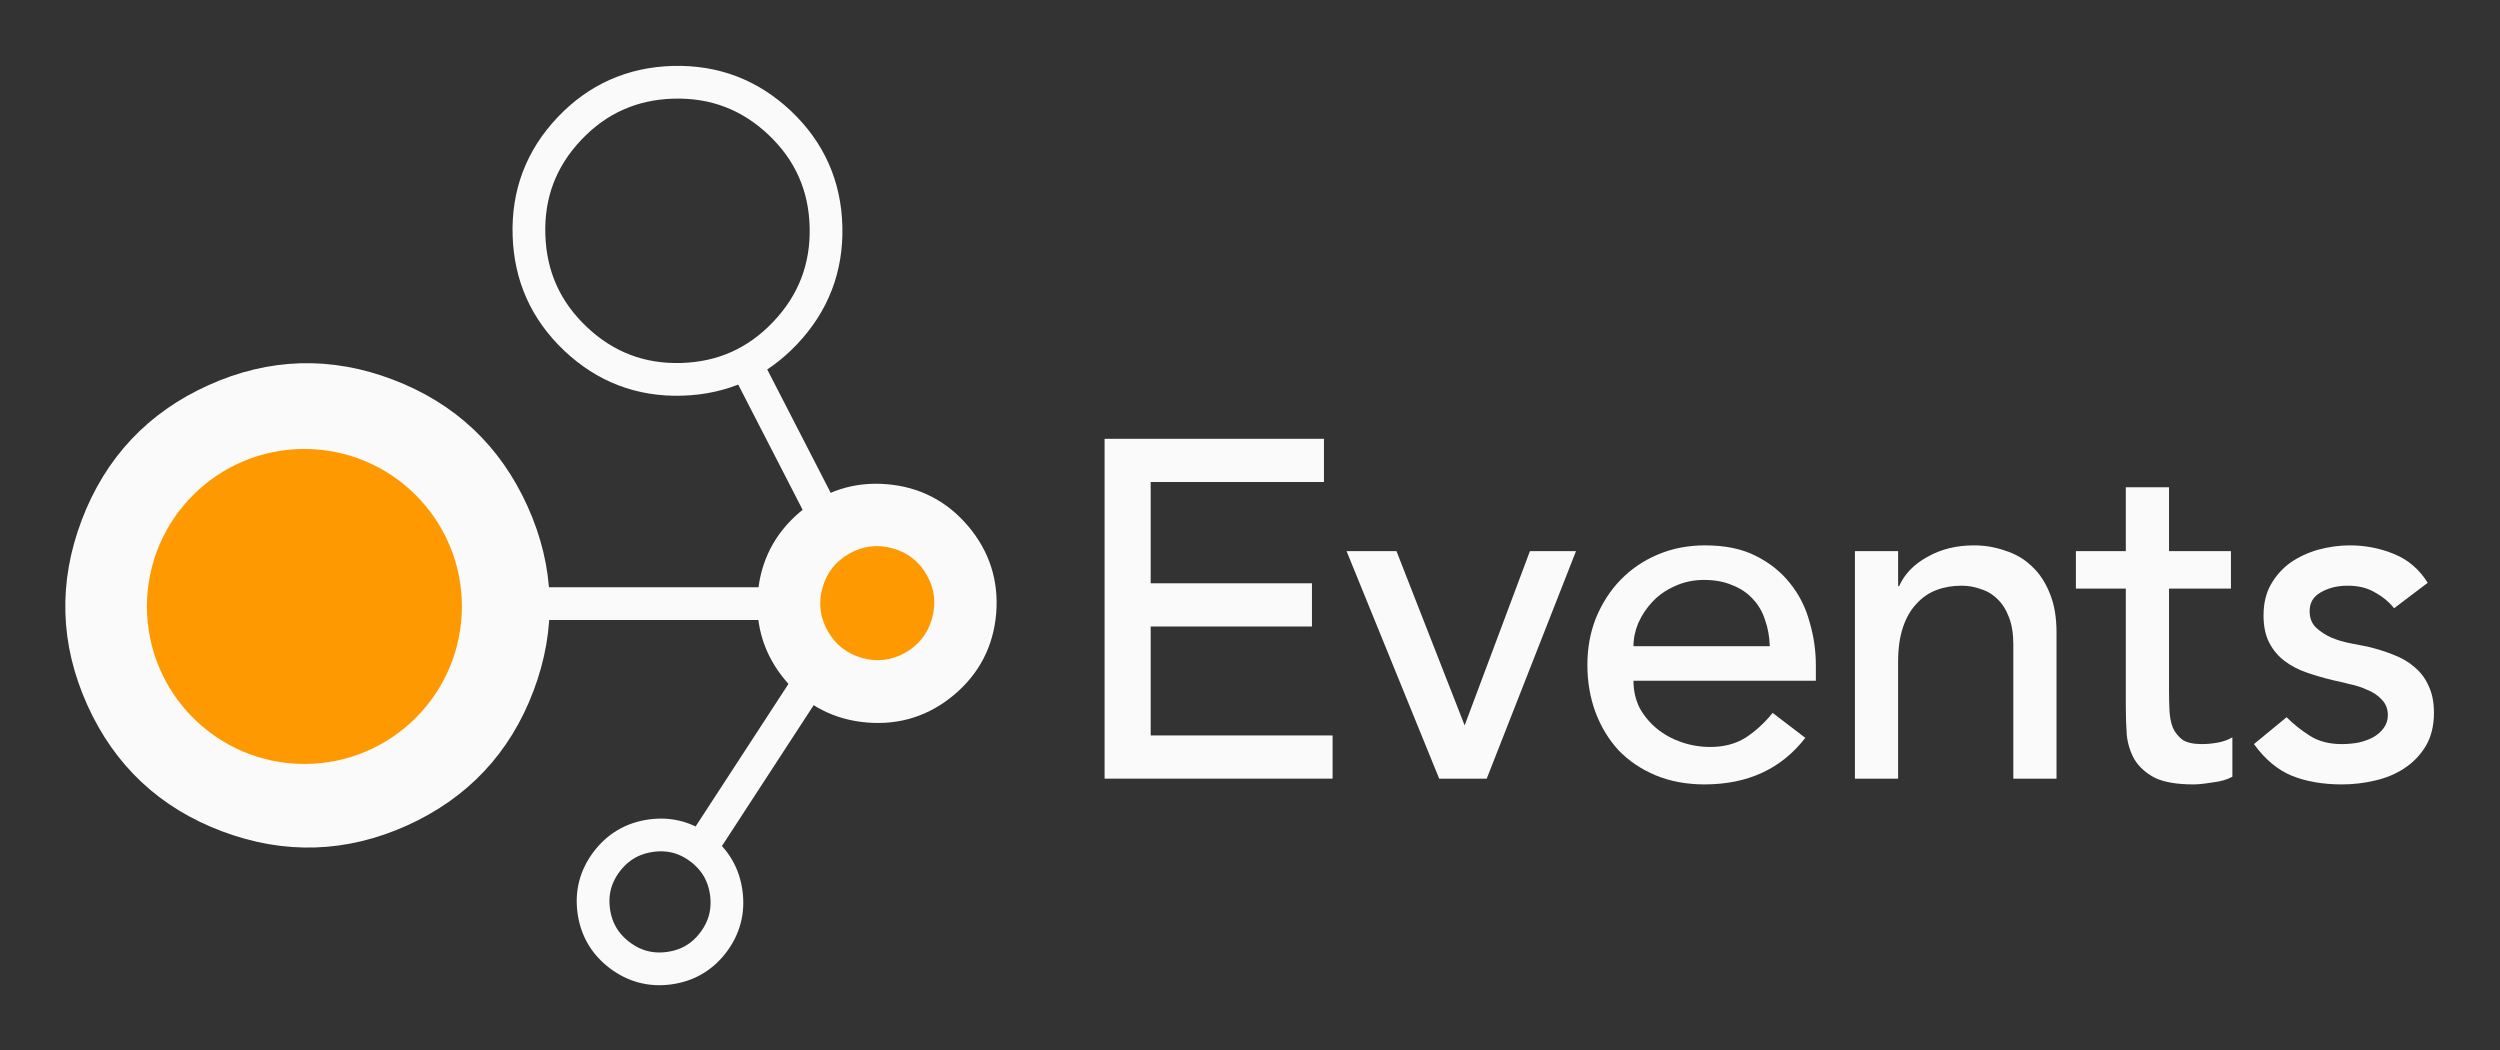 <?xml version="1.0" encoding="UTF-8" standalone="no"?>
<!-- Created with Inkscape (http://www.inkscape.org/) -->

<svg
   xmlns:dc="http://purl.org/dc/elements/1.1/"
   xmlns:cc="http://creativecommons.org/ns#"
   xmlns:rdf="http://www.w3.org/1999/02/22-rdf-syntax-ns#"
   xmlns:svg="http://www.w3.org/2000/svg"
   xmlns="http://www.w3.org/2000/svg"
   xmlns:sodipodi="http://sodipodi.sourceforge.net/DTD/sodipodi-0.dtd"
   xmlns:inkscape="http://www.inkscape.org/namespaces/inkscape"
   version="1.1"
   id="svg2"
   xml:space="preserve"
   width="76.369"
   height="32.089"
   viewBox="0 0 76.369 32.089"
   sodipodi:docname="events-on.svg"
   inkscape:version="0.92.2 5c3e80d, 2017-08-06"
   inkscape:export-filename="/Users/adam/Dropbox/NMRBox/web-graphics/community-tab/events-on.png"
   inkscape:export-xdpi="198.99001"
   inkscape:export-ydpi="198.99001"><rect x="0" y="0" width="76.369" height="32.089" fill="#333333" stroke="none"/><defs
     id="defs6"><clipPath
       clipPathUnits="userSpaceOnUse"
       id="clipPath18"><path
         d="M 0,40 H 240 V 0 H 0 Z"
         id="path16"
         inkscape:connector-curvature="0" /></clipPath><clipPath
       clipPathUnits="userSpaceOnUse"
       id="clipPath70"><path
         d="M 0,40 H 240 V 0 H 0 Z"
         id="path68"
         inkscape:connector-curvature="0" /></clipPath></defs><sodipodi:namedview
     pagecolor="#ffffff"
     bordercolor="#666666"
     borderopacity="1"
     objecttolerance="10"
     gridtolerance="10"
     guidetolerance="10"
     inkscape:pageopacity="0"
     inkscape:pageshadow="2"
     inkscape:window-width="2147"
     inkscape:window-height="1207"
     id="namedview4"
     showgrid="false"
     inkscape:pagecheckerboard="true"
     fit-margin-top="2"
     fit-margin-left="2"
     fit-margin-right="2"
     fit-margin-bottom="2"
     inkscape:zoom="9.2445745"
     inkscape:cx="6.2685414"
     inkscape:cy="16.044352"
     inkscape:window-x="357"
     inkscape:window-y="147"
     inkscape:window-maximized="0"
     inkscape:current-layer="g10" /><g
     id="g10"
     inkscape:groupmode="layer"
     inkscape:label="co-icon-events-240x40"
     transform="matrix(1.333,0,0,-1.333,0.94,52.944)"><g
       aria-label="Events"
       transform="scale(1,-1)"
       style="font-variant:normal;font-weight:500;font-stretch:normal;font-size:11px;font-family:'Avenir Medium';-inkscape-font-specification:Avenir-Medium;writing-mode:lr-tb;fill:#fafafa;fill-opacity:1;fill-rule:nonzero;stroke:none;stroke-width:1"
       id="text62-6"><path
         d="m 24.608,-29.662 h 5.027 v 0.99 h -3.971 v 2.321 h 3.696 v 0.99 h -3.696 v 2.497 h 4.169 v 0.99 h -5.225 z"
         style="font-style:normal;font-variant:normal;font-weight:500;font-stretch:normal;font-size:11px;font-family:Avenir;-inkscape-font-specification:'Avenir, Medium';font-variant-ligatures:normal;font-variant-caps:normal;font-variant-numeric:normal;font-feature-settings:normal;text-align:start;letter-spacing:-0.3px;writing-mode:lr-tb;text-anchor:start;fill:#fafafa;fill-opacity:1;stroke-width:1"
         id="path841" /><path
         d="m 30.153,-27.088 h 1.144 l 1.562,3.993 1.496,-3.993 h 1.056 l -2.046,5.214 h -1.089 z"
         style="font-style:normal;font-variant:normal;font-weight:500;font-stretch:normal;font-size:11px;font-family:Avenir;-inkscape-font-specification:'Avenir, Medium';font-variant-ligatures:normal;font-variant-caps:normal;font-variant-numeric:normal;font-feature-settings:normal;text-align:start;letter-spacing:-0.3px;writing-mode:lr-tb;text-anchor:start;fill:#fafafa;fill-opacity:1;stroke-width:1"
         id="path843" /><path
         d="m 36.728,-24.118 q 0,0.341 0.143,0.627 0.154,0.275 0.396,0.473 0.242,0.198 0.561,0.308 0.319,0.11 0.66,0.11 0.462,0 0.803,-0.209 0.341,-0.22 0.627,-0.572 l 0.748,0.572 q -0.825,1.067 -2.31,1.067 -0.616,0 -1.122,-0.209 -0.495,-0.209 -0.847,-0.572 -0.341,-0.374 -0.528,-0.869 -0.187,-0.506 -0.187,-1.089 0,-0.583 0.198,-1.078 0.209,-0.506 0.561,-0.869 0.363,-0.374 0.858,-0.583 0.495,-0.209 1.078,-0.209 0.693,0 1.166,0.242 0.484,0.242 0.792,0.638 0.308,0.385 0.44,0.88 0.143,0.484 0.143,0.99 v 0.352 z m 3.124,-0.792 q -0.011,-0.33 -0.11,-0.605 -0.088,-0.275 -0.275,-0.473 -0.187,-0.209 -0.473,-0.319 -0.275,-0.121 -0.649,-0.121 -0.363,0 -0.671,0.143 -0.297,0.132 -0.506,0.352 -0.209,0.22 -0.33,0.495 -0.11,0.264 -0.11,0.528 z"
         style="font-style:normal;font-variant:normal;font-weight:500;font-stretch:normal;font-size:11px;font-family:Avenir;-inkscape-font-specification:'Avenir, Medium';font-variant-ligatures:normal;font-variant-caps:normal;font-variant-numeric:normal;font-feature-settings:normal;text-align:start;letter-spacing:-0.3px;writing-mode:lr-tb;text-anchor:start;fill:#fafafa;fill-opacity:1;stroke-width:1"
         id="path845" /><path
         d="m 41.803,-27.088 h 0.99 v 0.803 h 0.022 q 0.187,-0.418 0.649,-0.671 0.462,-0.264 1.067,-0.264 0.374,0 0.715,0.121 0.352,0.11 0.605,0.352 0.264,0.242 0.418,0.627 0.154,0.374 0.154,0.891 v 3.355 h -0.99 v -3.08 q 0,-0.363 -0.099,-0.616 -0.099,-0.264 -0.264,-0.418 -0.165,-0.165 -0.385,-0.231 -0.209,-0.077 -0.44,-0.077 -0.308,0 -0.572,0.099 -0.264,0.099 -0.462,0.319 -0.198,0.209 -0.308,0.539 -0.11,0.33 -0.11,0.781 v 2.684 h -0.99 z"
         style="font-style:normal;font-variant:normal;font-weight:500;font-stretch:normal;font-size:11px;font-family:Avenir;-inkscape-font-specification:'Avenir, Medium';font-variant-ligatures:normal;font-variant-caps:normal;font-variant-numeric:normal;font-feature-settings:normal;text-align:start;letter-spacing:-0.3px;writing-mode:lr-tb;text-anchor:start;fill:#fafafa;fill-opacity:1;stroke-width:1"
         id="path847" /><path
         d="m 50.42,-26.23 h -1.419 v 2.365 q 0,0.22 0.011,0.44 0.011,0.209 0.077,0.385 0.077,0.165 0.22,0.275 0.154,0.099 0.44,0.099 0.176,0 0.363,-0.033 0.187,-0.033 0.341,-0.121 v 0.902 q -0.176,0.099 -0.462,0.132 -0.275,0.044 -0.429,0.044 -0.572,0 -0.891,-0.154 -0.308,-0.165 -0.462,-0.418 -0.143,-0.253 -0.176,-0.561 -0.022,-0.319 -0.022,-0.638 v -2.717 h -1.144 v -0.858 h 1.144 v -1.463 h 0.99 v 1.463 h 1.419 z"
         style="font-style:normal;font-variant:normal;font-weight:500;font-stretch:normal;font-size:11px;font-family:Avenir;-inkscape-font-specification:'Avenir, Medium';font-variant-ligatures:normal;font-variant-caps:normal;font-variant-numeric:normal;font-feature-settings:normal;text-align:start;letter-spacing:-0.3px;writing-mode:lr-tb;text-anchor:start;fill:#fafafa;fill-opacity:1;stroke-width:1"
         id="path849" /><path
         d="m 54.159,-25.779 q -0.176,-0.22 -0.44,-0.363 -0.253,-0.154 -0.627,-0.154 -0.352,0 -0.616,0.154 -0.253,0.143 -0.253,0.429 0,0.231 0.143,0.374 0.154,0.143 0.352,0.231 0.209,0.088 0.44,0.132 0.231,0.044 0.396,0.077 0.319,0.077 0.594,0.187 0.286,0.11 0.484,0.286 0.209,0.176 0.319,0.429 0.121,0.253 0.121,0.616 0,0.44 -0.187,0.759 -0.187,0.308 -0.484,0.506 -0.297,0.198 -0.682,0.286 -0.374,0.088 -0.759,0.088 -0.649,0 -1.144,-0.198 -0.484,-0.198 -0.869,-0.726 l 0.748,-0.616 q 0.242,0.242 0.539,0.429 0.297,0.187 0.726,0.187 0.187,0 0.374,-0.033 0.198,-0.044 0.341,-0.121 0.154,-0.088 0.242,-0.209 0.099,-0.132 0.099,-0.297 0,-0.22 -0.143,-0.363 -0.132,-0.143 -0.33,-0.22 -0.187,-0.088 -0.407,-0.132 -0.209,-0.055 -0.374,-0.088 -0.319,-0.077 -0.605,-0.176 -0.286,-0.099 -0.506,-0.264 -0.22,-0.165 -0.352,-0.418 -0.132,-0.253 -0.132,-0.627 0,-0.407 0.165,-0.704 0.176,-0.308 0.451,-0.506 0.286,-0.198 0.638,-0.297 0.363,-0.099 0.726,-0.099 0.528,0 1.012,0.198 0.484,0.198 0.77,0.66 z"
         style="font-style:normal;font-variant:normal;font-weight:500;font-stretch:normal;font-size:11px;font-family:Avenir;-inkscape-font-specification:'Avenir, Medium';font-variant-ligatures:normal;font-variant-caps:normal;font-variant-numeric:normal;font-feature-settings:normal;text-align:start;letter-spacing:-0.3px;writing-mode:lr-tb;text-anchor:start;fill:#fafafa;fill-opacity:1;stroke-width:1"
         id="path851" /></g><g
       id="g12"><g
         transform="translate(11.044,27.958)"
         id="g20"><path
           inkscape:connector-curvature="0"
           id="path22"
           style="fill:#fafafa;fill-opacity:1;fill-rule:nonzero;stroke:none"
           d="m 0,0 c 0.585,-1.298 0.627,-2.613 0.125,-3.943 -0.502,-1.329 -1.403,-2.287 -2.701,-2.873 -1.298,-0.585 -2.615,-0.627 -3.95,-0.125 -1.335,0.501 -2.296,1.401 -2.881,2.7 -0.585,1.298 -0.625,2.615 -0.118,3.951 0.507,1.335 1.409,2.296 2.708,2.881 1.298,0.586 2.613,0.625 3.943,0.117 C -1.543,2.201 -0.585,1.298 0,0" /></g><g
         transform="translate(11.044,27.958)"
         id="g24"><path
           inkscape:connector-curvature="0"
           id="path26"
           style="fill:none;stroke:#fafafa;stroke-width:0.75;stroke-linecap:butt;stroke-linejoin:miter;stroke-miterlimit:4;stroke-dasharray:none;stroke-opacity:1"
           d="m 0,0 c 0.585,-1.298 0.627,-2.613 0.125,-3.943 -0.502,-1.329 -1.403,-2.287 -2.701,-2.873 -1.298,-0.585 -2.615,-0.627 -3.95,-0.125 -1.335,0.501 -2.296,1.401 -2.881,2.7 -0.585,1.298 -0.625,2.615 -0.118,3.951 0.507,1.335 1.409,2.296 2.708,2.881 1.298,0.586 2.613,0.625 3.943,0.117 C -1.543,2.201 -0.585,1.298 0,0 Z" /></g><g
         transform="translate(17.291,32.09)"
         id="g28"><path
           inkscape:connector-curvature="0"
           id="path30"
           style="fill:none;stroke:#fafafa;stroke-width:0.75;stroke-linecap:butt;stroke-linejoin:miter;stroke-miterlimit:4;stroke-dasharray:none;stroke-opacity:1"
           d="m 0,0 c -0.646,-0.683 -1.438,-1.038 -2.375,-1.065 -0.938,-0.027 -1.749,0.282 -2.432,0.928 -0.683,0.646 -1.039,1.439 -1.067,2.38 -0.029,0.941 0.279,1.753 0.925,2.436 0.646,0.683 1.44,1.037 2.383,1.063 0.942,0.025 1.755,-0.285 2.438,-0.93 C 0.555,4.166 0.909,3.373 0.933,2.434 0.957,1.494 0.646,0.683 0,0 Z" /></g><g
         transform="translate(19.196,23.534)"
         id="g32"><path
           inkscape:connector-curvature="0"
           id="path34"
           style="fill:#fafafa;fill-opacity:1;fill-rule:nonzero;stroke:none"
           d="m 0,0 c -0.651,0.054 -1.187,0.329 -1.609,0.826 -0.421,0.497 -0.605,1.071 -0.552,1.721 0.054,0.651 0.33,1.188 0.828,1.612 0.498,0.424 1.072,0.609 1.723,0.555 C 1.04,4.661 1.577,4.384 2,3.884 2.423,3.384 2.607,2.808 2.554,2.158 2.5,1.507 2.224,0.971 1.724,0.55 1.226,0.13 0.651,-0.054 0,0" /></g><g
         transform="translate(19.196,23.534)"
         id="g36"><path
           inkscape:connector-curvature="0"
           id="path38"
           style="fill:none;stroke:#fafafa;stroke-width:0.75;stroke-linecap:butt;stroke-linejoin:miter;stroke-miterlimit:4;stroke-dasharray:none;stroke-opacity:1"
           d="m 0,0 c -0.651,0.054 -1.187,0.329 -1.609,0.826 -0.421,0.497 -0.605,1.071 -0.552,1.721 0.054,0.651 0.33,1.188 0.828,1.612 0.498,0.424 1.072,0.609 1.723,0.555 C 1.04,4.661 1.577,4.384 2,3.884 2.423,3.384 2.607,2.808 2.554,2.158 2.5,1.507 2.224,0.971 1.724,0.55 1.226,0.13 0.651,-0.054 0,0 Z" /></g><g
         transform="translate(13.495,17.829)"
         id="g40"><path
           inkscape:connector-curvature="0"
           id="path42"
           style="fill:none;stroke:#fafafa;stroke-width:0.75;stroke-linecap:butt;stroke-linejoin:miter;stroke-miterlimit:4;stroke-dasharray:none;stroke-opacity:1"
           d="m 0,0 c -0.337,0.256 -0.535,0.592 -0.593,1.011 -0.058,0.418 0.041,0.795 0.296,1.133 0.256,0.337 0.593,0.535 1.013,0.594 C 1.135,2.797 1.514,2.698 1.851,2.443 2.188,2.187 2.385,1.85 2.443,1.429 2.5,1.009 2.401,0.63 2.146,0.293 1.891,-0.044 1.553,-0.241 1.134,-0.298 0.715,-0.355 0.337,-0.255 0,0 Z" /></g><g
         transform="translate(11.389,25.885)"
         id="g44"><path
           inkscape:connector-curvature="0"
           id="path46"
           style="fill:none;stroke:#fafafa;stroke-width:0.75;stroke-linecap:butt;stroke-linejoin:miter;stroke-miterlimit:4;stroke-dasharray:none;stroke-opacity:1"
           d="M 0,0 H 5.517" /></g><g
         transform="translate(16.326,31.503)"
         id="g48"><path
           inkscape:connector-curvature="0"
           id="path50"
           style="fill:none;stroke:#fafafa;stroke-width:0.75;stroke-linecap:butt;stroke-linejoin:miter;stroke-miterlimit:4;stroke-dasharray:none;stroke-opacity:1"
           d="M 0,0 1.95,-3.791" /></g><g
         transform="translate(17.94,24.243)"
         id="g52"><path
           inkscape:connector-curvature="0"
           id="path54"
           style="fill:none;stroke:#fafafa;stroke-width:0.75;stroke-linecap:butt;stroke-linejoin:miter;stroke-miterlimit:4;stroke-dasharray:none;stroke-opacity:1"
           d="M 0,0 -2.698,-4.142" /></g><g
         transform="translate(9.88,25.82)"
         id="g56"
         style="fill:#ff9902;fill-opacity:1"><path
           inkscape:connector-curvature="0"
           id="path58"
           style="fill:#ff9902;fill-opacity:1;fill-rule:nonzero;stroke:none"
           d="m 0,0 c 0,-1.993 -1.616,-3.609 -3.609,-3.609 -1.993,0 -3.609,1.616 -3.609,3.609 0,1.993 1.616,3.609 3.609,3.609 C -1.616,3.609 0,1.993 0,0" /></g></g><g
       id="g72"
       transform="translate(18.261,25.261)"
       style="fill:#ff9902;fill-opacity:1"><path
         d="M 0,0 C -0.176,0.314 -0.215,0.644 -0.117,0.99 -0.02,1.336 0.186,1.596 0.5,1.772 0.814,1.948 1.145,1.987 1.492,1.89 1.839,1.793 2.1,1.587 2.276,1.273 2.452,0.959 2.49,0.628 2.392,0.281 2.293,-0.067 2.087,-0.328 1.773,-0.504 1.459,-0.68 1.129,-0.718 0.782,-0.619 0.437,-0.52 0.176,-0.314 0,0"
         style="fill:#ff9902;fill-opacity:1;fill-rule:nonzero;stroke:none"
         id="path74"
         inkscape:connector-curvature="0" /></g></g></svg>